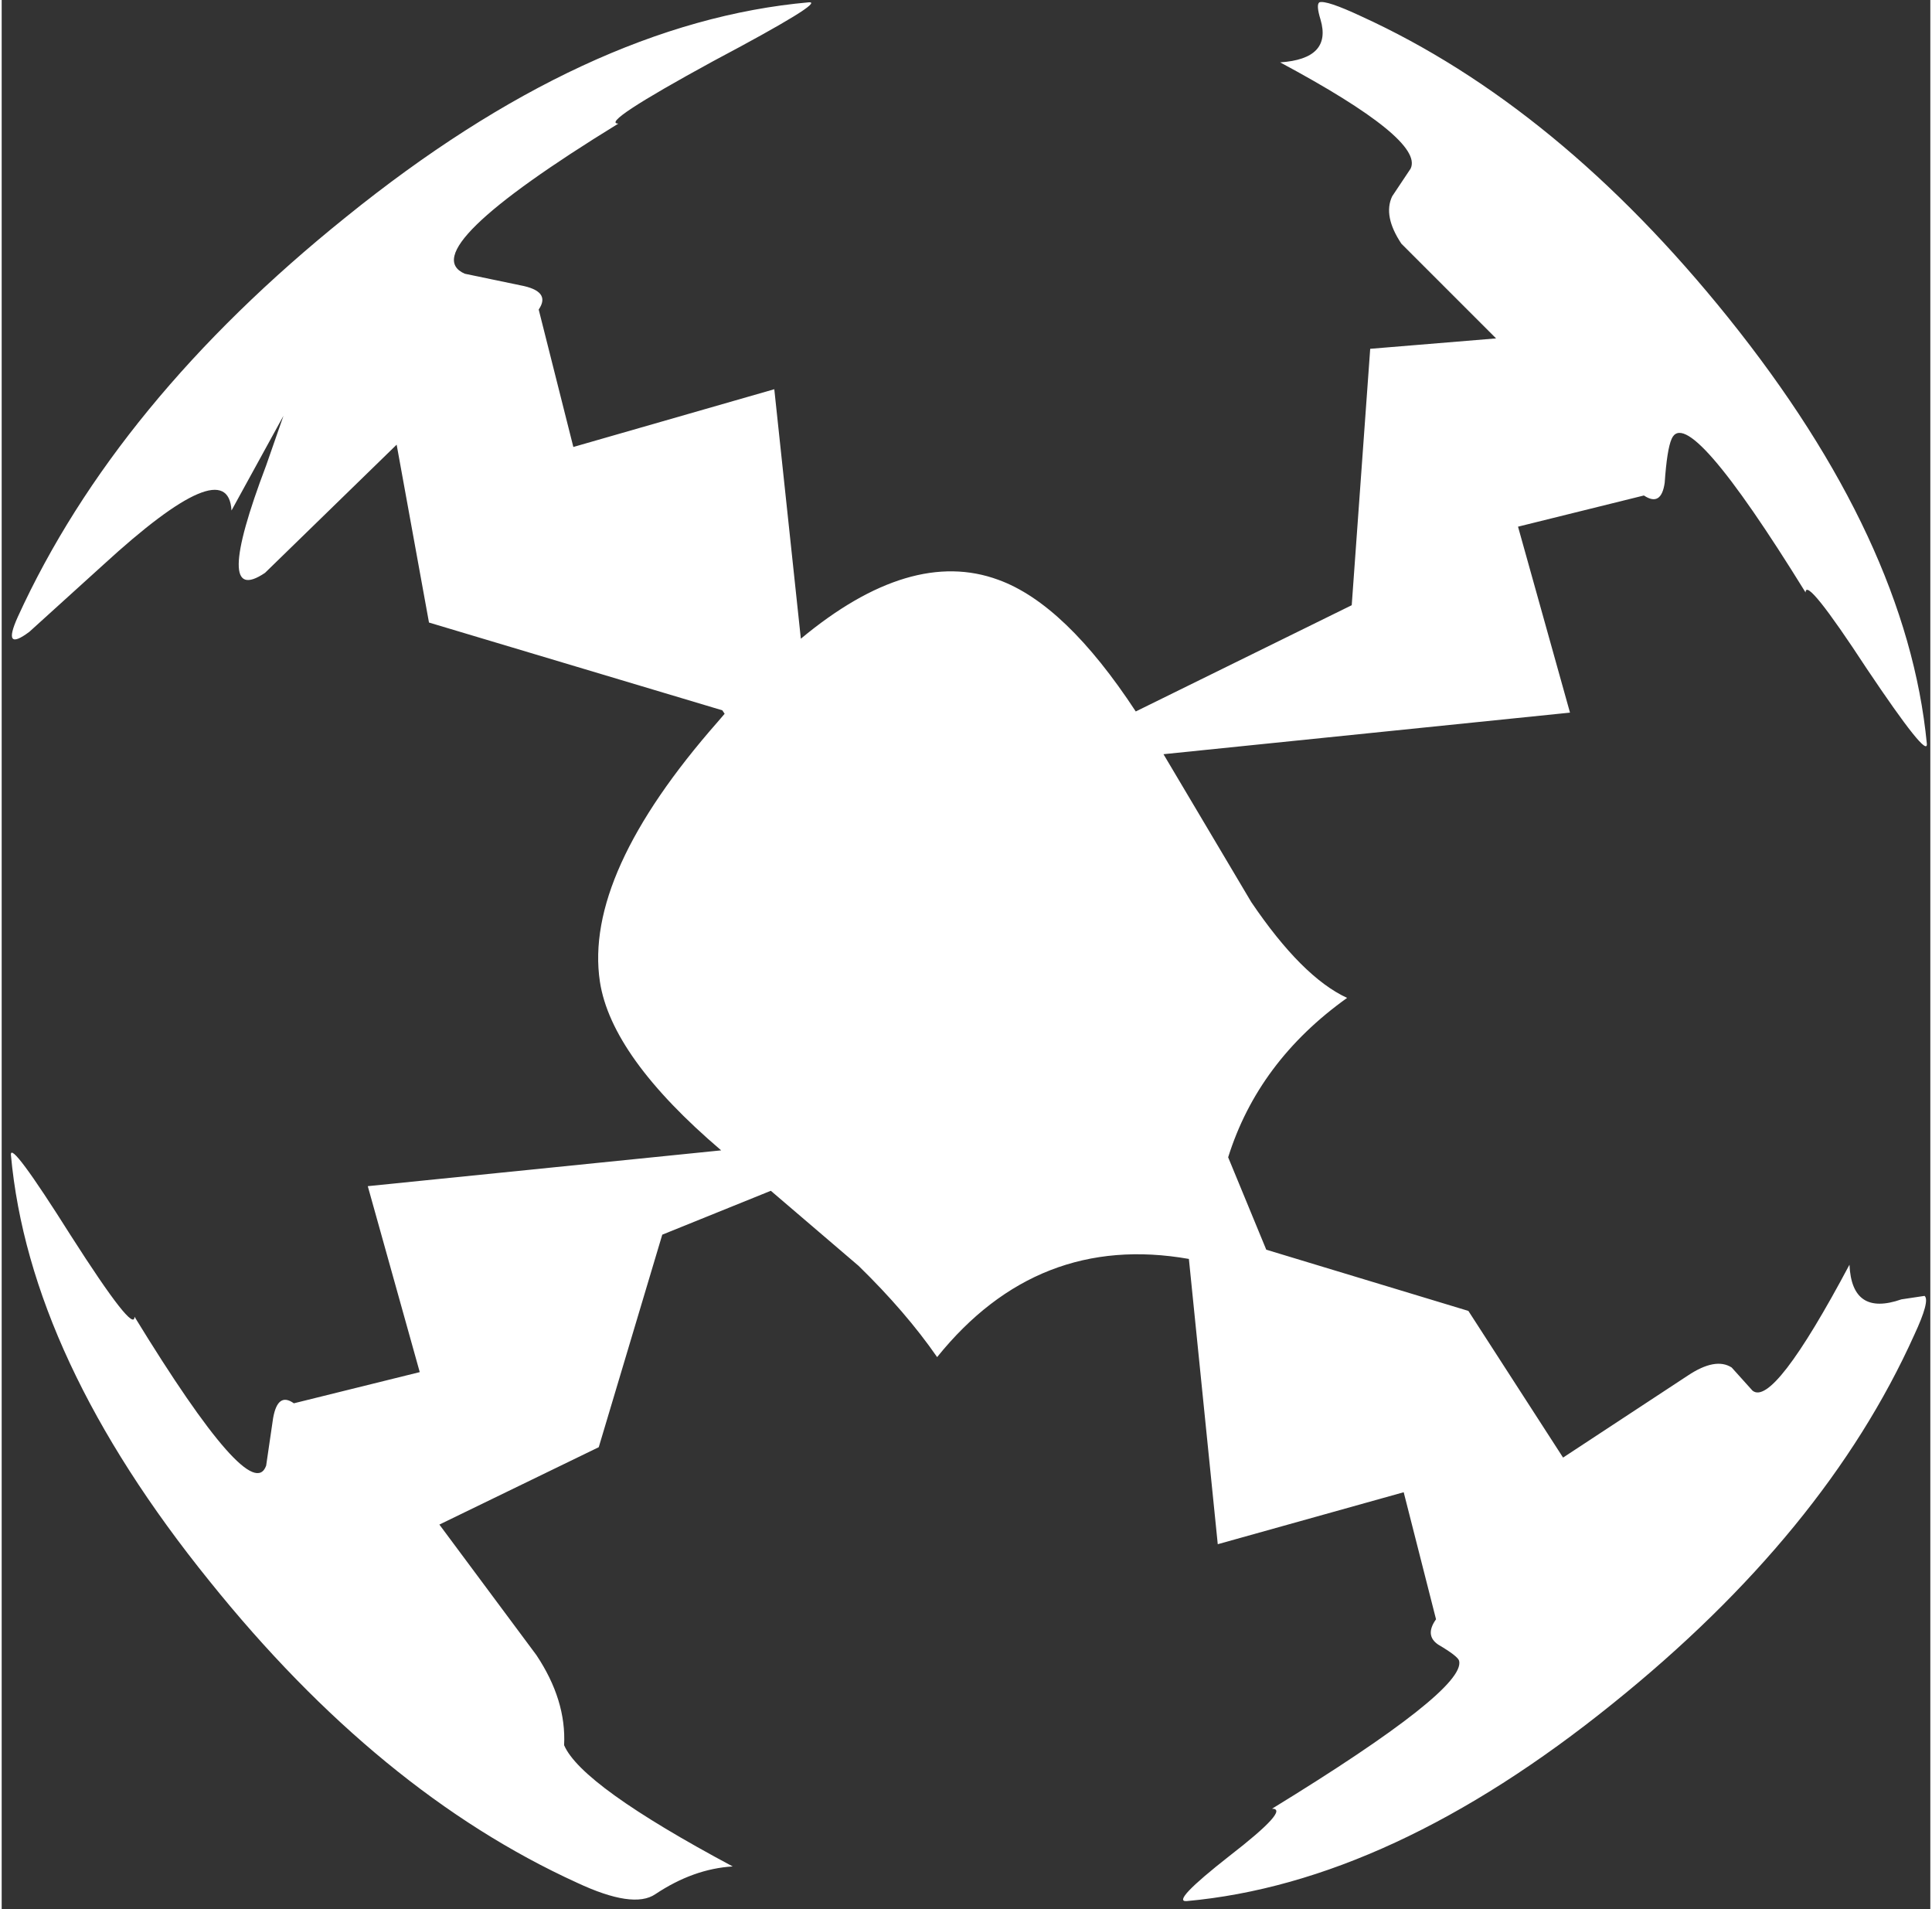 <?xml version='1.0' encoding='UTF-8'?>
<svg xmlns="http://www.w3.org/2000/svg" xmlns:xlink="http://www.w3.org/1999/xlink" version="1.1" width="84px" height="83px" viewBox="7.8 8.1 83.5 82.65"><rect x="7.8" y="8.1" width="83.5" height="82.65" fill="#333333" stroke="none"/><defs><g id="c1"><path fill="#ffffff" stroke="none" d="M85.9 33.75 Q80.8 25.5 80.1 27.1 79.9 27.55 79.8 29.0 79.65 30.05 78.9 29.55 L73.45 30.9 75.7 38.95 58.1 40.75 61.9 47.15 Q64.1 50.4 66.05 51.3 62.2 54.05 60.9 58.2 L62.55 62.2 71.3 64.85 75.4 71.2 80.8 67.65 Q82.0 66.85 82.7 67.3 L83.6 68.3 Q84.5 69.05 87.8 62.85 87.9 65.1 90.05 64.35 L91.05 64.2 Q91.3 64.4 90.6 65.9 86.75 74.45 77.55 81.85 67.95 89.6 59.1 90.4 58.4 90.45 60.95 88.45 63.6 86.4 62.8 86.4 71.2 81.25 70.9 80.0 70.85 79.8 70.0 79.3 69.4 78.9 69.9 78.2 L68.5 72.7 60.45 74.95 59.2 62.6 Q52.65 61.45 48.3 66.85 46.95 64.9 44.9 62.9 L41.1 59.65 36.4 61.55 33.65 70.75 26.75 74.1 30.95 79.75 Q32.25 81.7 32.15 83.65 32.9 85.4 39.45 88.9 37.75 89.0 36.1 90.1 35.15 90.75 32.7 89.6 24.15 85.7 16.8 76.55 9.0 66.9 8.2 58.1 8.15 57.4 10.8 61.6 13.55 65.9 13.55 65.1 18.6 73.35 19.25 71.55 L19.55 69.5 Q19.75 68.35 20.45 68.85 L25.9 67.5 23.65 59.45 38.95 57.9 Q34.2 53.85 33.7 50.6 33.0 45.95 38.8 39.35 L39.1 39.0 39.0 38.85 26.3 35.05 24.9 27.35 19.2 32.9 Q16.9 34.45 19.25 28.25 L20.0 26.1 17.75 30.2 Q17.6 27.6 12.2 32.55 L9.0 35.45 Q7.8 36.35 8.5 34.8 12.75 25.5 22.7 17.5 33.15 9.05 42.75 8.2 43.5 8.15 38.6 10.75 33.65 13.45 34.5 13.45 25.55 18.95 27.85 19.95 L30.25 20.45 Q31.6 20.7 31.05 21.5 L32.55 27.45 41.25 24.95 42.4 35.75 Q47.15 31.8 50.95 33.2 53.85 34.25 56.9 38.9 L66.25 34.3 67.05 23.2 72.5 22.75 68.4 18.65 Q67.6 17.45 68.0 16.6 L68.8 15.4 Q69.4 14.15 63.15 10.8 65.4 10.65 64.9 8.95 64.7 8.3 64.85 8.2 65.15 8.1 66.65 8.8 75.2 12.7 82.55 21.85 90.3 31.5 91.15 40.3 91.2 41.0 88.55 37.05 85.9 33.0 85.9 33.75"/></g></defs><g><g><use transform="matrix(1.0,0.0,0.0,1.0,0.0,0.0)" xlink:href="#c1"/></g></g></svg>
